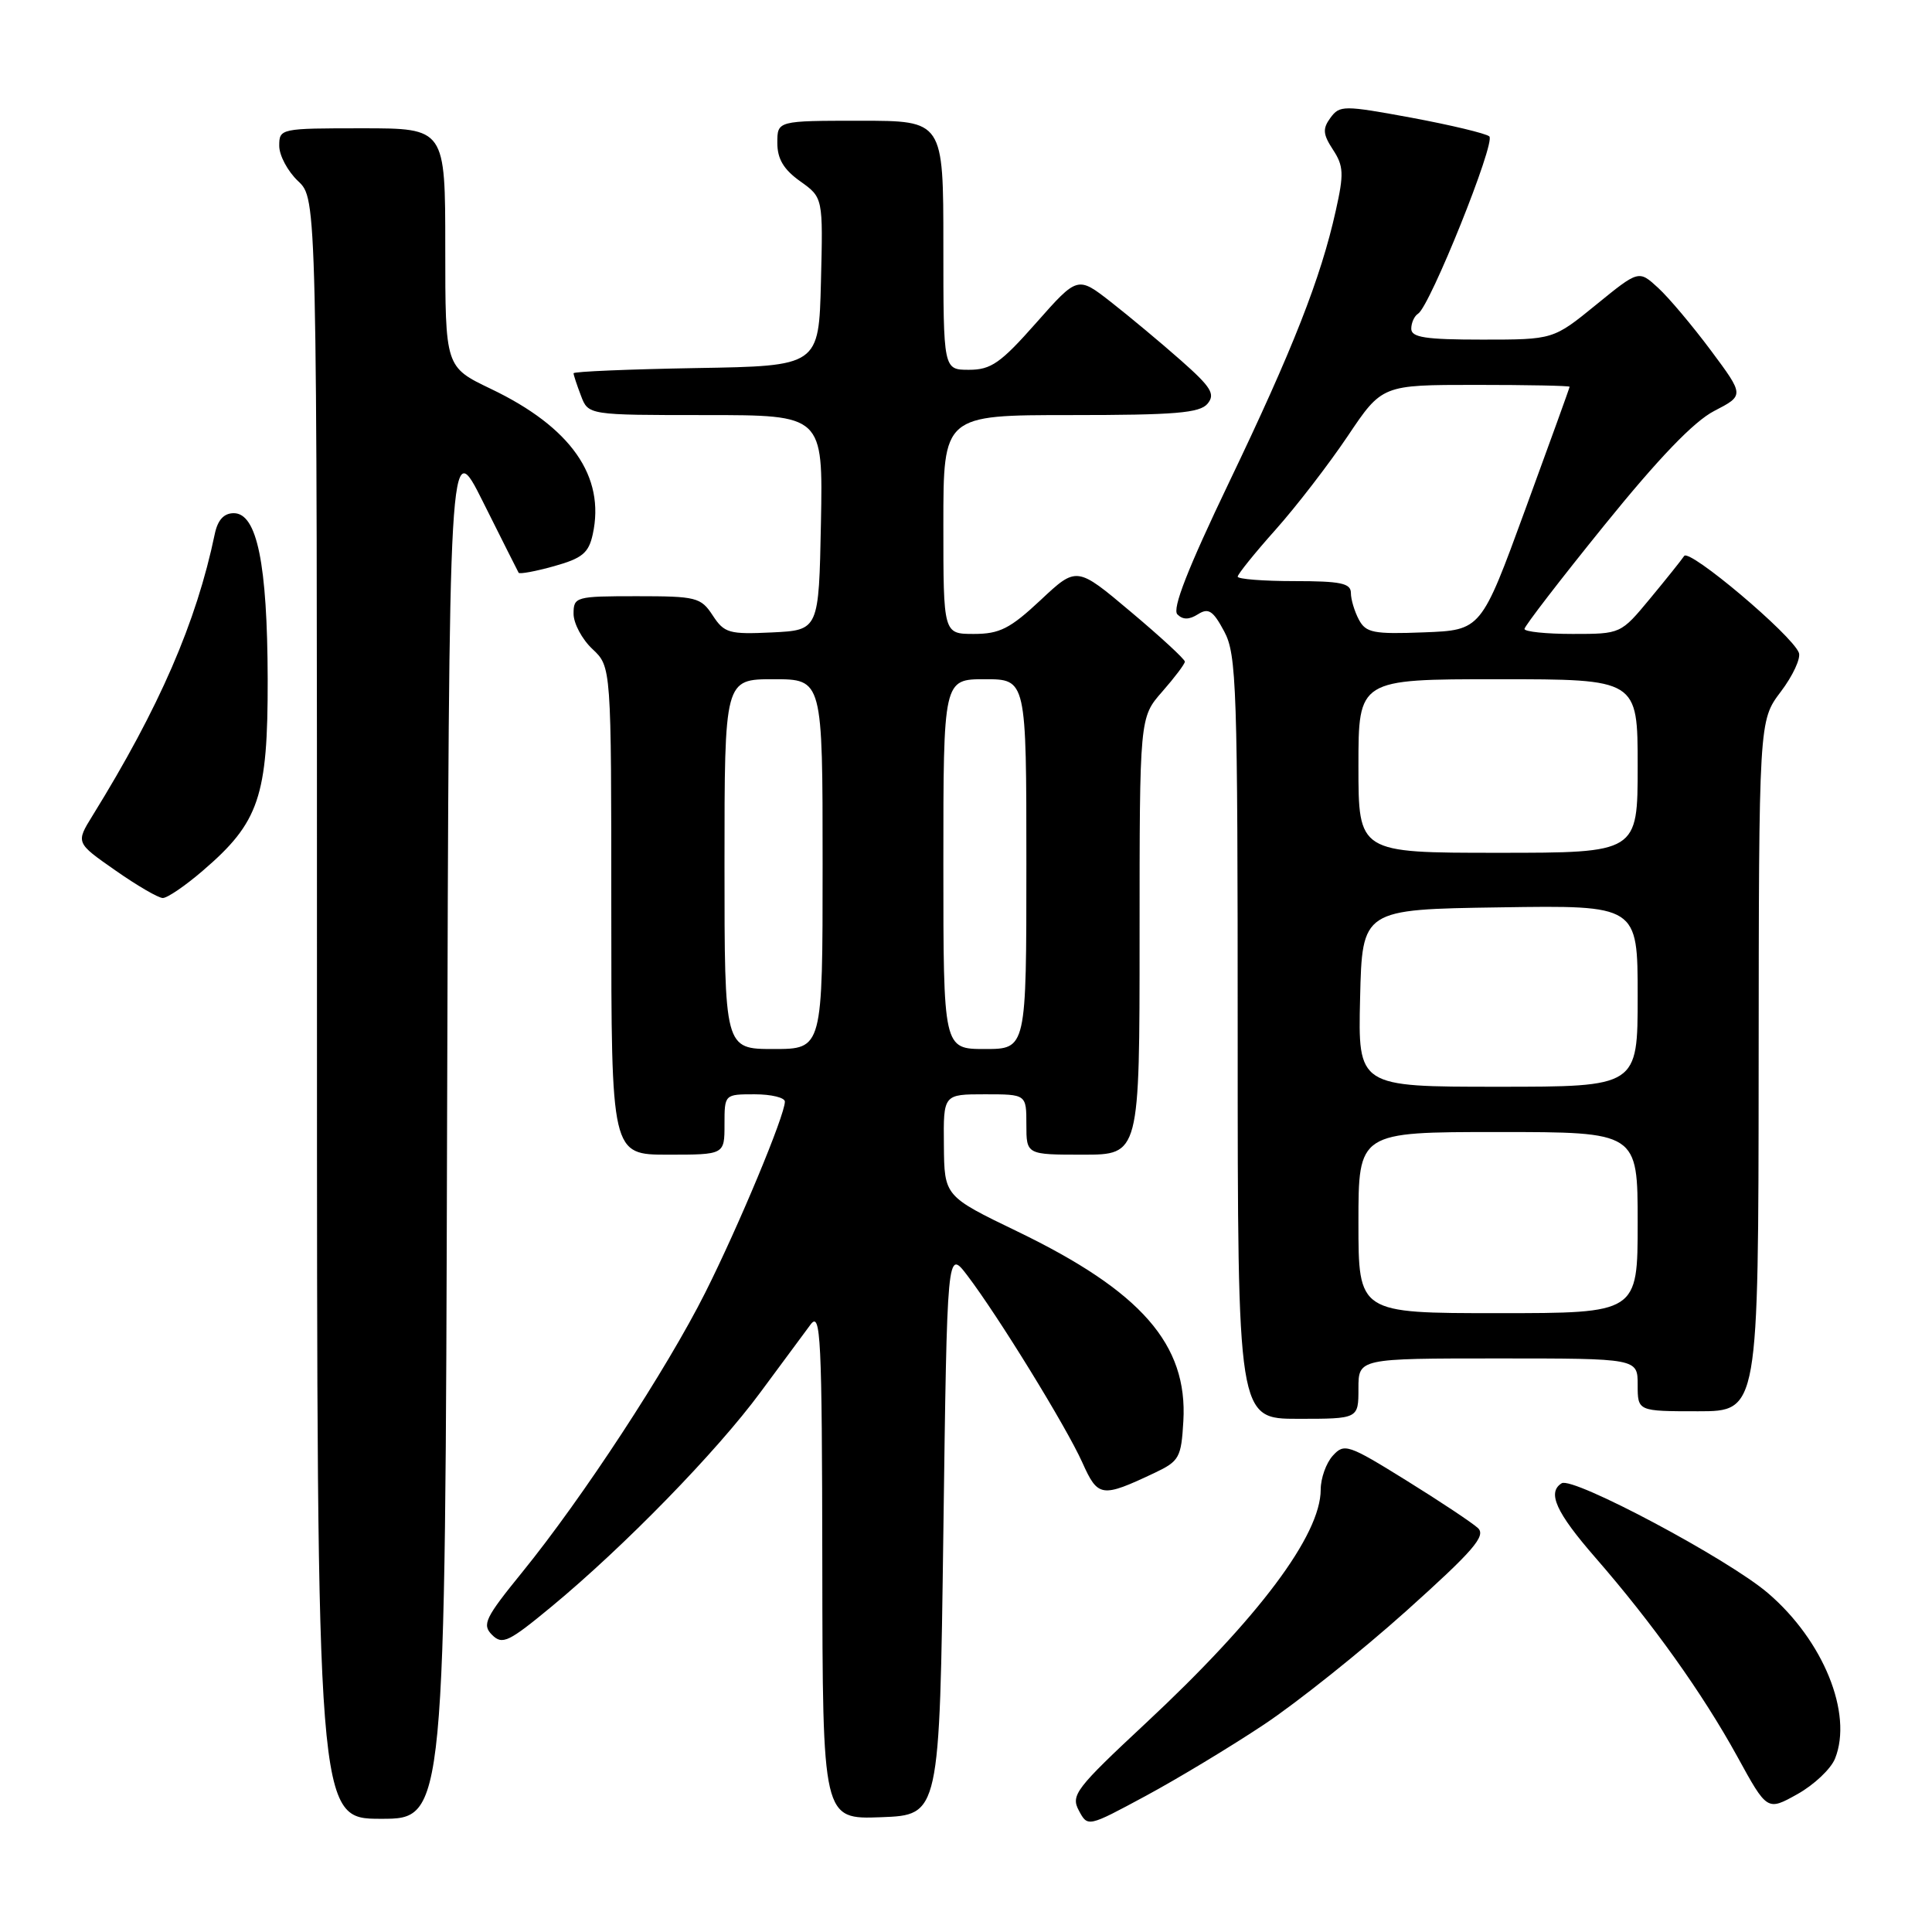 <?xml version="1.0" encoding="UTF-8" standalone="no"?>
<!DOCTYPE svg PUBLIC "-//W3C//DTD SVG 1.1//EN" "http://www.w3.org/Graphics/SVG/1.1/DTD/svg11.dtd" >
<svg xmlns="http://www.w3.org/2000/svg" xmlns:xlink="http://www.w3.org/1999/xlink" version="1.1" viewBox="0 0 256 256">
 <g >
 <path fill="currentColor"
d=" M 167.50 228.50 C 171.90 225.57 180.38 218.80 186.34 213.46 C 195.23 205.48 196.93 203.52 195.84 202.48 C 195.10 201.79 190.83 198.95 186.35 196.17 C 178.63 191.38 178.12 191.21 176.60 192.89 C 175.72 193.86 175.00 195.88 175.00 197.38 C 175.00 203.40 166.77 214.39 151.81 228.34 C 142.55 236.98 141.86 237.87 142.95 239.90 C 144.13 242.11 144.13 242.11 151.81 237.97 C 156.04 235.69 163.10 231.43 167.50 228.50 Z  M 59.24 149.25 C 59.50 57.50 59.50 57.50 64.00 66.50 C 66.47 71.45 68.60 75.67 68.72 75.89 C 68.84 76.10 70.96 75.71 73.42 75.02 C 77.14 73.98 78.00 73.28 78.54 70.81 C 80.23 63.12 75.66 56.60 65.03 51.52 C 59.00 48.63 59.00 48.63 59.00 32.82 C 59.00 17.00 59.00 17.00 48.00 17.00 C 37.15 17.00 37.00 17.03 37.00 19.33 C 37.00 20.60 38.13 22.71 39.50 24.00 C 42.00 26.35 42.00 26.35 42.00 133.67 C 42.00 241.00 42.00 241.00 50.49 241.00 C 58.99 241.00 58.99 241.00 59.24 149.25 Z  M 125.00 203.00 C 125.50 165.50 125.50 165.50 128.17 169.00 C 132.25 174.36 141.27 189.02 143.41 193.78 C 145.49 198.42 145.95 198.49 153.00 195.16 C 156.26 193.61 156.52 193.15 156.80 188.31 C 157.39 178.15 151.23 171.11 134.82 163.18 C 125.13 158.50 125.13 158.50 125.07 151.75 C 125.00 145.00 125.00 145.00 130.50 145.00 C 136.00 145.00 136.00 145.00 136.00 149.00 C 136.00 153.00 136.00 153.00 143.50 153.00 C 151.00 153.00 151.00 153.00 151.00 124.03 C 151.00 95.07 151.00 95.07 154.00 91.65 C 155.65 89.77 157.00 87.98 157.00 87.67 C 157.00 87.35 153.78 84.38 149.84 81.07 C 142.67 75.03 142.67 75.03 137.88 79.52 C 133.84 83.30 132.45 84.00 129.04 84.00 C 125.00 84.00 125.00 84.00 125.00 69.50 C 125.00 55.00 125.00 55.00 141.88 55.00 C 155.71 55.00 158.98 54.73 160.01 53.49 C 161.06 52.22 160.49 51.30 156.46 47.74 C 153.82 45.41 149.66 41.94 147.22 40.03 C 142.79 36.57 142.79 36.57 137.30 42.78 C 132.59 48.11 131.32 49.00 128.40 49.00 C 125.00 49.00 125.00 49.00 125.00 32.50 C 125.00 16.00 125.00 16.00 114.00 16.00 C 103.00 16.00 103.00 16.00 103.00 18.93 C 103.00 21.06 103.84 22.46 106.03 24.02 C 109.06 26.18 109.06 26.18 108.78 37.34 C 108.50 48.50 108.50 48.50 92.25 48.77 C 83.31 48.93 76.00 49.23 76.00 49.46 C 76.00 49.69 76.44 51.02 76.98 52.43 C 77.95 55.00 77.95 55.00 93.50 55.00 C 109.05 55.00 109.05 55.00 108.78 69.25 C 108.50 83.50 108.50 83.50 102.30 83.80 C 96.61 84.07 95.97 83.89 94.44 81.55 C 92.87 79.15 92.27 79.00 84.38 79.00 C 76.28 79.00 76.00 79.08 76.00 81.33 C 76.00 82.60 77.12 84.71 78.50 86.00 C 81.00 88.35 81.00 88.35 81.00 120.67 C 81.00 153.00 81.00 153.00 88.50 153.00 C 96.00 153.00 96.00 153.00 96.00 149.00 C 96.00 145.00 96.00 145.00 100.00 145.00 C 102.20 145.00 104.00 145.44 104.00 145.97 C 104.00 147.78 97.89 162.44 93.45 171.28 C 88.34 181.45 77.18 198.50 69.21 208.31 C 64.27 214.39 63.84 215.27 65.20 216.63 C 66.56 217.99 67.39 217.59 73.11 212.86 C 82.74 204.89 94.97 192.34 100.75 184.50 C 103.59 180.65 106.59 176.60 107.41 175.50 C 108.75 173.71 108.92 177.05 108.96 207.29 C 109.00 241.08 109.00 241.08 116.75 240.79 C 124.50 240.50 124.50 240.50 125.00 203.00 Z  M 243.16 233.00 C 245.53 227.06 241.61 217.39 234.28 211.11 C 229.04 206.60 208.42 195.62 206.93 196.54 C 204.98 197.75 206.18 200.40 211.36 206.35 C 218.98 215.10 225.59 224.37 230.19 232.73 C 234.16 239.97 234.16 239.97 238.17 237.73 C 240.37 236.50 242.62 234.38 243.16 233.00 Z  M 180.00 184.00 C 180.00 180.00 180.00 180.00 198.50 180.00 C 217.00 180.00 217.00 180.00 217.00 183.50 C 217.00 187.00 217.00 187.00 225.00 187.00 C 233.00 187.00 233.00 187.00 233.03 141.25 C 233.06 95.50 233.06 95.50 235.96 91.66 C 237.56 89.55 238.64 87.22 238.36 86.49 C 237.45 84.13 223.84 72.65 223.16 73.67 C 222.80 74.21 220.76 76.76 218.63 79.33 C 214.76 84.00 214.76 84.00 208.38 84.00 C 204.87 84.00 202.00 83.70 202.00 83.34 C 202.00 82.98 206.76 76.79 212.59 69.59 C 219.79 60.69 224.45 55.84 227.15 54.45 C 231.13 52.39 231.13 52.39 226.71 46.45 C 224.27 43.18 221.13 39.44 219.71 38.14 C 217.14 35.78 217.14 35.78 211.48 40.39 C 205.82 45.00 205.82 45.00 196.41 45.00 C 188.88 45.00 187.00 44.71 187.00 43.56 C 187.00 42.77 187.41 41.87 187.91 41.56 C 189.48 40.58 198.23 18.82 197.34 18.07 C 196.88 17.68 192.24 16.57 187.04 15.60 C 178.02 13.94 177.52 13.94 176.29 15.61 C 175.23 17.06 175.29 17.79 176.63 19.84 C 178.04 21.99 178.09 23.04 177.00 27.90 C 175.02 36.85 171.28 46.35 162.85 63.93 C 157.38 75.35 155.29 80.69 156.01 81.41 C 156.74 82.14 157.57 82.13 158.74 81.39 C 160.13 80.51 160.74 80.91 162.21 83.66 C 163.86 86.73 164.00 90.92 164.00 137.50 C 164.00 188.00 164.00 188.00 172.00 188.00 C 180.00 188.00 180.00 188.00 180.00 184.00 Z  M 26.85 115.39 C 34.34 108.98 35.50 105.56 35.47 90.00 C 35.43 74.71 34.06 68.00 30.98 68.00 C 29.67 68.00 28.85 68.89 28.46 70.75 C 26.02 82.47 21.11 93.77 12.26 108.08 C 10.04 111.67 10.04 111.67 15.27 115.32 C 18.15 117.34 20.98 118.99 21.57 118.99 C 22.16 119.00 24.54 117.38 26.85 115.39 Z  M 96.00 114.50 C 96.00 90.00 96.00 90.00 102.50 90.00 C 109.00 90.00 109.00 90.00 109.00 114.50 C 109.00 139.00 109.00 139.00 102.50 139.00 C 96.00 139.00 96.00 139.00 96.00 114.50 Z  M 125.00 114.50 C 125.00 90.00 125.00 90.00 130.50 90.00 C 136.00 90.00 136.00 90.00 136.00 114.50 C 136.00 139.00 136.00 139.00 130.50 139.00 C 125.00 139.00 125.00 139.00 125.00 114.50 Z  M 180.00 162.00 C 180.00 150.00 180.00 150.00 198.50 150.00 C 217.00 150.00 217.00 150.00 217.00 162.00 C 217.00 174.00 217.00 174.00 198.50 174.00 C 180.00 174.00 180.00 174.00 180.00 162.00 Z  M 180.22 132.25 C 180.50 120.50 180.50 120.50 198.75 120.23 C 217.00 119.95 217.00 119.95 217.00 131.98 C 217.00 144.00 217.00 144.00 198.47 144.00 C 179.94 144.00 179.94 144.00 180.22 132.25 Z  M 180.00 101.50 C 180.00 90.00 180.00 90.00 198.50 90.00 C 217.00 90.00 217.00 90.00 217.00 101.50 C 217.00 113.00 217.00 113.00 198.50 113.00 C 180.00 113.00 180.00 113.00 180.00 101.50 Z  M 180.06 82.11 C 179.48 81.02 179.00 79.43 179.00 78.57 C 179.00 77.28 177.64 77.00 171.50 77.00 C 167.38 77.00 164.00 76.73 164.00 76.41 C 164.00 76.09 166.25 73.29 169.00 70.21 C 171.76 67.12 176.06 61.53 178.57 57.80 C 183.13 51.00 183.13 51.00 195.56 51.00 C 202.40 51.00 207.99 51.11 207.98 51.25 C 207.98 51.39 205.33 58.70 202.11 67.50 C 196.26 83.50 196.26 83.50 188.69 83.79 C 182.00 84.05 180.99 83.85 180.06 82.11 Z "/>
</g>
</svg>